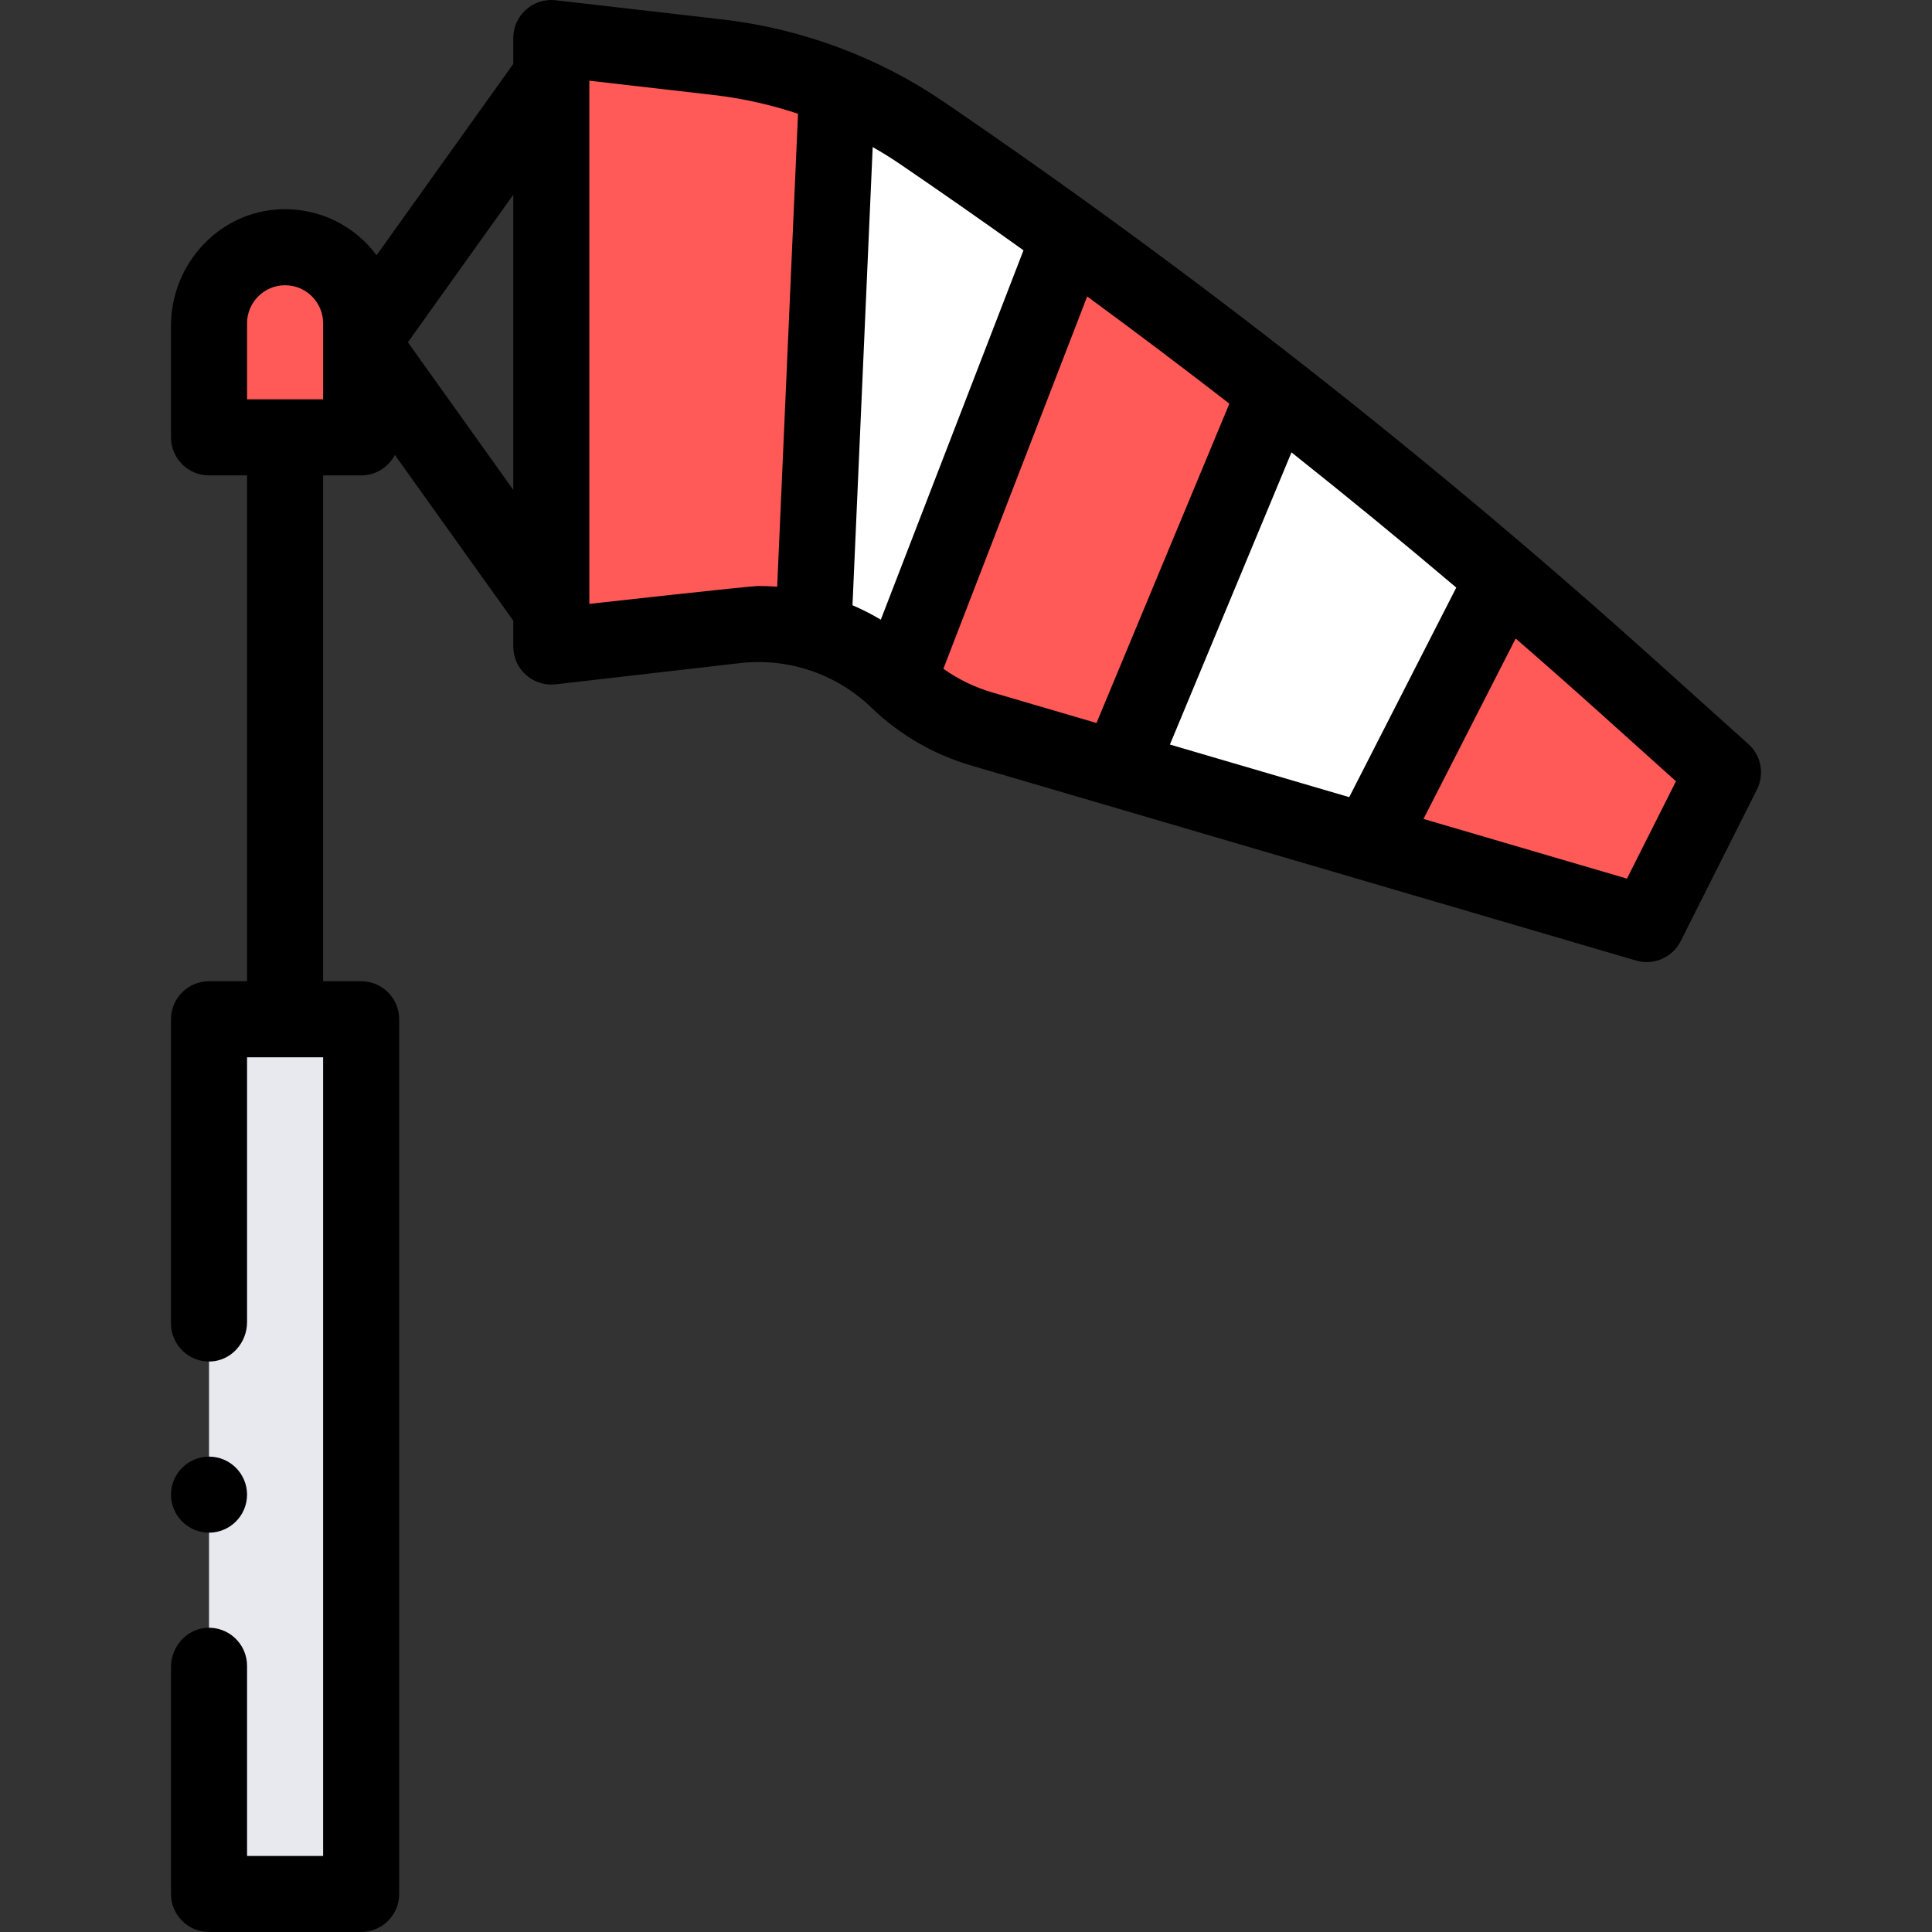 <svg id="Capa_1" enable-background="new 0 0 508.001 508.001" height="512" viewBox="0 0 508.001 508.001" width="512" xmlns="http://www.w3.org/2000/svg"><rect x="0" y="0" width="508.001" height="508.001" fill="#333333" stroke="none"/><g><path d="m54.961 268.001h40v230h-40z" fill="#e7e9ef"/><path d="m188.745 15.042-43.784-5.04v160l48.373-5.569c15.72-1.81 31.424 3.509 42.81 14.497 6.152 5.938 13.652 10.297 21.856 12.704l174.988 51.338 20.053-39.882-25.012-22.487c-58.533-52.624-120.526-101.267-185.562-145.602-16.016-10.918-34.466-17.743-53.722-19.959z" fill="#fff"/><path d="m94.961 115.001h-40v-30c0-11.046 8.954-20 20-20s20 8.954 20 20zm93.78-99.96-43.78-5.04v160l48.37-5.57c6.96-.8 13.93-.2 20.51 1.67l6.31-143.05c-10.02-4.06-20.59-6.76-31.41-8.01zm146.68 87.88-41.32 99.3-36.1-10.59c-8.21-2.4-15.71-6.76-21.86-12.7l45.09-116.73c18.33 13.22 36.39 26.8 54.19 40.72zm117.62 100.171-20.05 39.88-73.09-21.44 35.52-69.53c10.99 9.4 21.86 18.93 32.61 28.6z" fill="#ff5a58"/><path d="m54.961 403.001c-5.51 0-10-4.49-10-10s4.49-10 10-10 10 4.49 10 10-4.49 10-10 10zm200.224-201.772c-9.715-2.851-18.701-8.073-25.986-15.104-9.269-8.946-21.92-13.233-34.722-11.758l-32.556 3.748-15.816 1.821c-5.937.683-11.144-3.958-11.144-9.934v-6.796l-31.131-43.583c-1.669 3.196-5.014 5.378-8.869 5.378h-10v133h10c5.523 0 10 4.477 10 10v230c0 5.523-4.477 10-10 10h-40c-5.523 0-10-4.477-10-10v-59.642c0-5.318 4-9.973 9.306-10.334 5.822-.396 10.694 4.236 10.694 9.976v50h20v-210h-20v69.642c0 5.319-4.001 9.974-9.307 10.334-5.822.395-10.693-4.237-10.693-9.976v-80c0-5.523 4.477-10 10-10h10v-133h-10c-5.523 0-10-4.477-10-10v-29.346c0-16.211 12.592-29.989 28.79-30.63 10.331-.408 19.577 4.44 25.274 12.081l35.936-50.31v-6.796c0-5.976 5.207-10.618 11.144-9.934l12.003 1.382 31.781 3.658c20.843 2.4 40.972 9.88 58.211 21.631 65.172 44.428 127.959 93.694 186.614 146.428l25.012 22.486c3.353 3.015 4.274 7.9 2.249 11.929l-20.053 39.882c-2.17 4.316-7.114 6.463-11.749 5.103zm99.578 8.372 28.152-55.102c-14.24-12.067-28.691-23.922-43.33-35.547l-31.967 76.818zm-117.929-166.337c-2.392-1.631-4.851-3.163-7.367-4.596l-5.31 120.475c2.556 1.095 5.042 2.363 7.443 3.797l37.516-97.128c-10.689-7.647-21.452-15.166-32.282-22.548zm-151.873 41.737c0-5.514-4.486-10-10-10s-10 4.486-10 10v20h20zm50 43.796v-77.591l-27.711 38.795zm69.391 25.474 5.481-124.359c-7.201-2.4-14.66-4.064-22.232-4.936l-32.641-3.757v137.565s42.085-4.704 44.497-4.704c1.64.001 3.272.064 4.895.191zm56.463 27.767 27.497 8.067 34.942-83.967c-12.342-9.566-24.809-18.967-37.387-28.192l-37.814 97.901c3.874 2.748 8.2 4.853 12.762 6.191zm179.86 23.382-19.333-17.38c-7.536-6.775-15.141-13.492-22.811-20.148l-24.237 47.439 53.505 15.697z"/></g></svg>